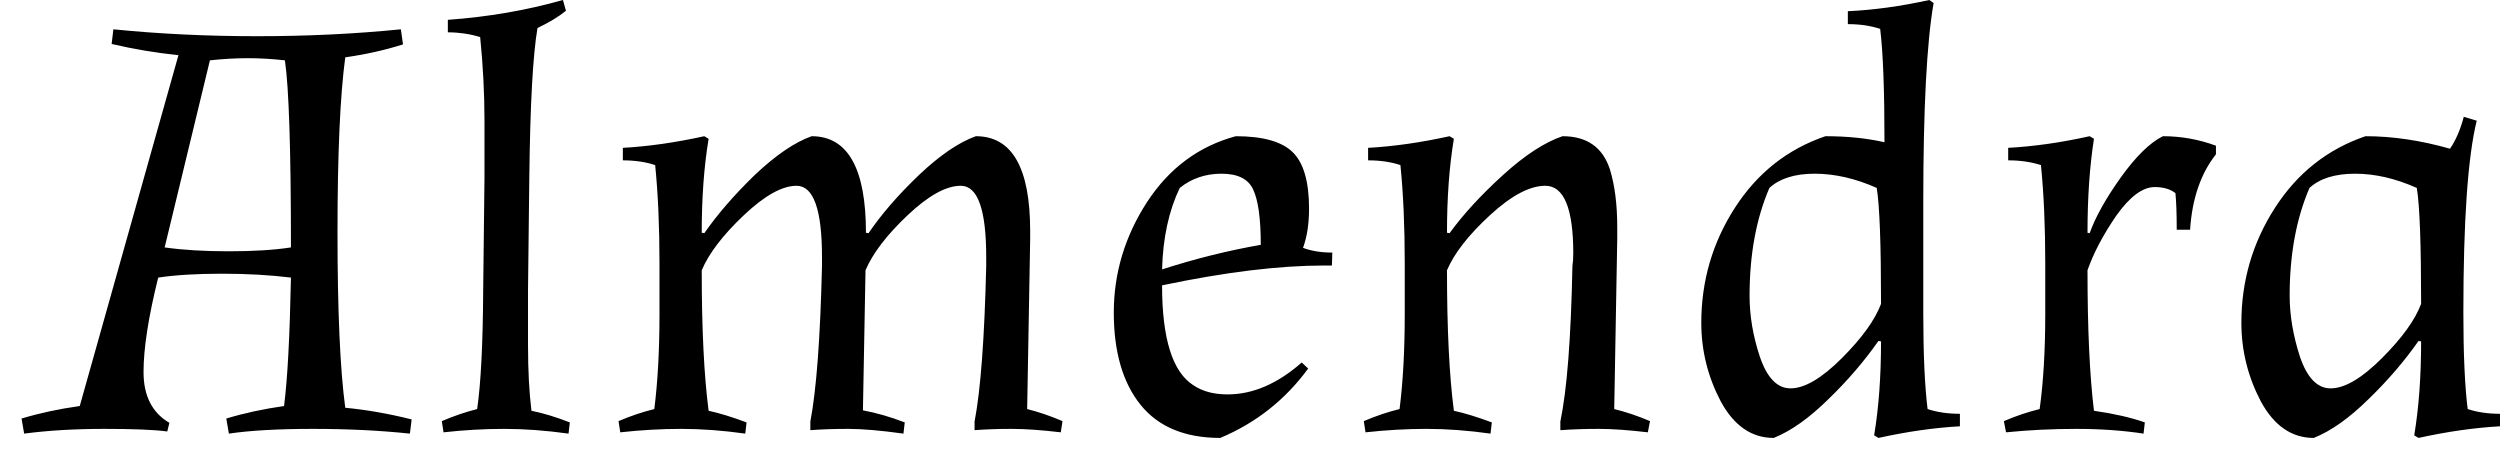 <svg width="58" height="11" viewBox="0 0 58 11" fill="none" xmlns="http://www.w3.org/2000/svg">
<path d="M2.59 1.02L2.63 0.68C3.697 0.787 4.807 0.84 5.96 0.84C7.12 0.84 8.233 0.787 9.3 0.68L9.35 1.03C8.93 1.163 8.483 1.263 8.01 1.33C7.89 2.223 7.83 3.577 7.83 5.39C7.83 7.21 7.89 8.567 8.01 9.46C8.503 9.507 9.017 9.597 9.55 9.73L9.51 10.06C8.817 9.987 8.067 9.95 7.26 9.95C6.453 9.95 5.803 9.987 5.31 10.06L5.25 9.71C5.67 9.583 6.117 9.487 6.59 9.42C6.67 8.8 6.723 7.807 6.75 6.44C6.263 6.38 5.73 6.35 5.15 6.35C4.563 6.35 4.07 6.38 3.67 6.44C3.443 7.353 3.33 8.083 3.33 8.63C3.33 9.183 3.53 9.577 3.93 9.81L3.88 10.01C3.587 9.97 3.1 9.95 2.42 9.95C1.733 9.95 1.113 9.987 0.56 10.06L0.5 9.71C0.92 9.583 1.37 9.487 1.85 9.42L4.14 1.28C3.62 1.227 3.103 1.14 2.59 1.02ZM4.87 1.4L3.82 5.74C4.24 5.8 4.737 5.83 5.31 5.83C5.883 5.83 6.363 5.8 6.75 5.74C6.75 3.48 6.703 2.033 6.61 1.4C6.317 1.367 6.03 1.35 5.75 1.35C5.463 1.35 5.17 1.367 4.87 1.4ZM12.28 4.11L12.25 6.73C12.25 7.003 12.25 7.43 12.25 8.01C12.25 8.597 12.277 9.103 12.33 9.53C12.597 9.583 12.893 9.673 13.22 9.8L13.19 10.06C12.663 9.987 12.167 9.95 11.7 9.95C11.233 9.95 10.763 9.977 10.29 10.03L10.25 9.77C10.53 9.65 10.803 9.557 11.07 9.49C11.157 8.89 11.203 7.97 11.21 6.73L11.24 4.11C11.24 3.87 11.24 3.433 11.24 2.8C11.24 2.173 11.207 1.527 11.14 0.86C10.9 0.787 10.65 0.75 10.39 0.75V0.46C11.323 0.393 12.213 0.24 13.06 0L13.13 0.25C12.957 0.39 12.737 0.523 12.47 0.65C12.363 1.27 12.3 2.423 12.28 4.11ZM24.65 9.77L24.61 10.03C24.163 9.977 23.783 9.95 23.47 9.95C23.157 9.95 22.87 9.96 22.61 9.98V9.78C22.75 9.053 22.84 7.853 22.88 6.18C22.88 6.107 22.88 6.033 22.88 5.96C22.88 4.86 22.683 4.31 22.29 4.31C21.95 4.31 21.54 4.537 21.06 4.99C20.573 5.45 20.247 5.877 20.08 6.27L20.02 9.52C20.34 9.58 20.663 9.673 20.99 9.8L20.96 10.06C20.433 9.987 20.007 9.95 19.68 9.95C19.353 9.95 19.06 9.96 18.8 9.98V9.78C18.94 9.053 19.03 7.853 19.07 6.18C19.07 6.107 19.07 6.033 19.07 5.96C19.07 4.86 18.873 4.31 18.48 4.31C18.147 4.31 17.74 4.537 17.26 4.99C16.773 5.45 16.447 5.877 16.28 6.27C16.28 7.623 16.333 8.71 16.44 9.53C16.687 9.583 16.98 9.673 17.32 9.8L17.29 10.06C16.77 9.987 16.277 9.95 15.81 9.95C15.343 9.95 14.87 9.977 14.39 10.03L14.35 9.77C14.63 9.65 14.907 9.557 15.18 9.49C15.26 8.857 15.3 8.123 15.3 7.29V6.11C15.3 5.257 15.267 4.497 15.2 3.83C14.98 3.757 14.73 3.72 14.45 3.72V3.43C15.043 3.397 15.673 3.307 16.34 3.16L16.44 3.22C16.333 3.86 16.28 4.587 16.28 5.4L16.34 5.41C16.64 4.977 17.03 4.527 17.51 4.06C17.997 3.6 18.437 3.3 18.83 3.16C19.67 3.16 20.09 3.907 20.09 5.4L20.15 5.41C20.443 4.977 20.833 4.527 21.32 4.06C21.807 3.6 22.247 3.3 22.64 3.16C23.48 3.16 23.9 3.893 23.9 5.36C23.9 5.427 23.9 5.49 23.9 5.55L23.83 9.49C24.097 9.557 24.37 9.65 24.65 9.77ZM28.48 9.15C29.067 9.15 29.64 8.903 30.2 8.41L30.35 8.55C29.817 9.277 29.137 9.813 28.31 10.16C27.49 10.16 26.873 9.903 26.46 9.39C26.047 8.877 25.84 8.163 25.84 7.25C25.84 6.337 26.097 5.483 26.61 4.69C27.123 3.903 27.81 3.393 28.67 3.16C29.297 3.16 29.737 3.283 29.99 3.53C30.243 3.777 30.37 4.213 30.37 4.84C30.37 5.193 30.323 5.497 30.23 5.75C30.423 5.823 30.65 5.86 30.91 5.86L30.9 6.16C30.84 6.16 30.78 6.16 30.72 6.16C29.673 6.16 28.42 6.313 26.96 6.62C26.96 7.86 27.203 8.633 27.69 8.94C27.897 9.08 28.16 9.15 28.48 9.15ZM29.25 5.68C29.25 5.067 29.19 4.637 29.07 4.39C28.957 4.15 28.713 4.03 28.34 4.03C27.967 4.03 27.643 4.14 27.37 4.36C27.117 4.887 26.98 5.517 26.96 6.25C27.727 6.003 28.49 5.813 29.25 5.68ZM36.5 5.88C36.5 4.833 36.283 4.31 35.85 4.31C35.49 4.31 35.063 4.537 34.57 4.99C34.07 5.45 33.737 5.877 33.57 6.27C33.57 7.623 33.623 8.71 33.73 9.53C33.977 9.583 34.27 9.673 34.61 9.8L34.58 10.06C34.06 9.987 33.567 9.95 33.1 9.95C32.633 9.95 32.16 9.977 31.68 10.03L31.64 9.77C31.92 9.65 32.197 9.557 32.47 9.49C32.55 8.857 32.59 8.123 32.59 7.29V6.11C32.59 5.257 32.557 4.497 32.49 3.83C32.27 3.757 32.02 3.72 31.74 3.72V3.43C32.333 3.397 32.963 3.307 33.63 3.16L33.73 3.22C33.623 3.86 33.57 4.587 33.57 5.4L33.63 5.41C33.943 4.977 34.357 4.527 34.87 4.06C35.377 3.6 35.837 3.3 36.25 3.16C36.817 3.16 37.183 3.417 37.35 3.93C37.463 4.297 37.52 4.743 37.52 5.27C37.52 5.357 37.52 5.45 37.52 5.55L37.45 9.49C37.723 9.557 38 9.65 38.28 9.77L38.23 10.03C37.783 9.977 37.403 9.95 37.09 9.95C36.777 9.95 36.48 9.96 36.2 9.98V9.78C36.353 9.053 36.447 7.853 36.48 6.18C36.493 6.087 36.5 5.987 36.5 5.88ZM39.47 7.49C39.47 6.517 39.73 5.627 40.25 4.82C40.77 4.013 41.47 3.46 42.35 3.16C42.857 3.16 43.313 3.207 43.72 3.3C43.72 2.087 43.687 1.21 43.62 0.67C43.4 0.597 43.15 0.56 42.87 0.56V0.26C43.463 0.233 44.093 0.147 44.76 0L44.86 0.07C44.7 0.983 44.62 2.523 44.62 4.69V7.25C44.62 8.203 44.653 8.95 44.72 9.49C44.94 9.563 45.19 9.6 45.47 9.6V9.89C44.877 9.923 44.247 10.013 43.58 10.16L43.48 10.1C43.587 9.46 43.64 8.733 43.64 7.92L43.58 7.91C43.253 8.377 42.867 8.827 42.42 9.26C41.973 9.7 41.55 10 41.15 10.16C40.637 10.16 40.227 9.877 39.92 9.31C39.62 8.737 39.47 8.13 39.47 7.49ZM40.59 6.86C40.59 7.327 40.67 7.8 40.83 8.28C40.997 8.767 41.233 9.01 41.54 9.01C41.867 9.01 42.263 8.777 42.73 8.31C43.197 7.843 43.5 7.423 43.64 7.05C43.64 5.663 43.607 4.767 43.54 4.36C43.047 4.14 42.567 4.03 42.1 4.03C41.64 4.03 41.29 4.14 41.05 4.36C40.743 5.073 40.59 5.907 40.59 6.86ZM49.76 9.8L49.73 10.06C49.25 9.987 48.73 9.95 48.17 9.95C47.61 9.95 47.067 9.977 46.54 10.03L46.49 9.77C46.77 9.65 47.047 9.557 47.32 9.49C47.407 8.857 47.45 8.123 47.45 7.29V6.11C47.45 5.257 47.417 4.497 47.35 3.83C47.123 3.757 46.87 3.72 46.59 3.72V3.43C47.19 3.397 47.82 3.307 48.48 3.16L48.58 3.22C48.48 3.86 48.43 4.587 48.43 5.4L48.48 5.41C48.613 5.037 48.853 4.607 49.2 4.12C49.553 3.627 49.88 3.307 50.18 3.16C50.6 3.16 51.01 3.233 51.41 3.38V3.58C51.057 4.027 50.857 4.61 50.81 5.33H50.5C50.5 4.963 50.49 4.68 50.47 4.48C50.35 4.387 50.19 4.34 49.99 4.34C49.71 4.34 49.413 4.56 49.1 5C48.793 5.447 48.57 5.87 48.43 6.27C48.43 7.623 48.48 8.71 48.58 9.53C49.047 9.597 49.44 9.687 49.76 9.8ZM52 7.49C52 6.517 52.26 5.627 52.78 4.82C53.3 4.013 54 3.46 54.88 3.16C55.507 3.16 56.16 3.257 56.84 3.45C56.973 3.257 57.08 3.01 57.16 2.71L57.46 2.8C57.253 3.64 57.15 5.123 57.15 7.25C57.15 8.203 57.183 8.95 57.25 9.49C57.47 9.563 57.72 9.6 58 9.6V9.89C57.407 9.923 56.777 10.013 56.11 10.16L56.01 10.1C56.117 9.46 56.17 8.733 56.17 7.92L56.11 7.91C55.783 8.377 55.397 8.827 54.95 9.26C54.503 9.7 54.08 10 53.68 10.16C53.167 10.16 52.757 9.877 52.45 9.31C52.15 8.737 52 8.13 52 7.49ZM53.12 6.86C53.12 7.313 53.2 7.787 53.36 8.28C53.527 8.767 53.763 9.01 54.07 9.01C54.397 9.01 54.793 8.777 55.26 8.31C55.727 7.843 56.03 7.423 56.17 7.05C56.17 5.663 56.137 4.767 56.07 4.36C55.577 4.14 55.1 4.03 54.64 4.03C54.173 4.03 53.82 4.14 53.58 4.36C53.273 5.073 53.12 5.907 53.12 6.86Z" fill="black"/>
</svg>
